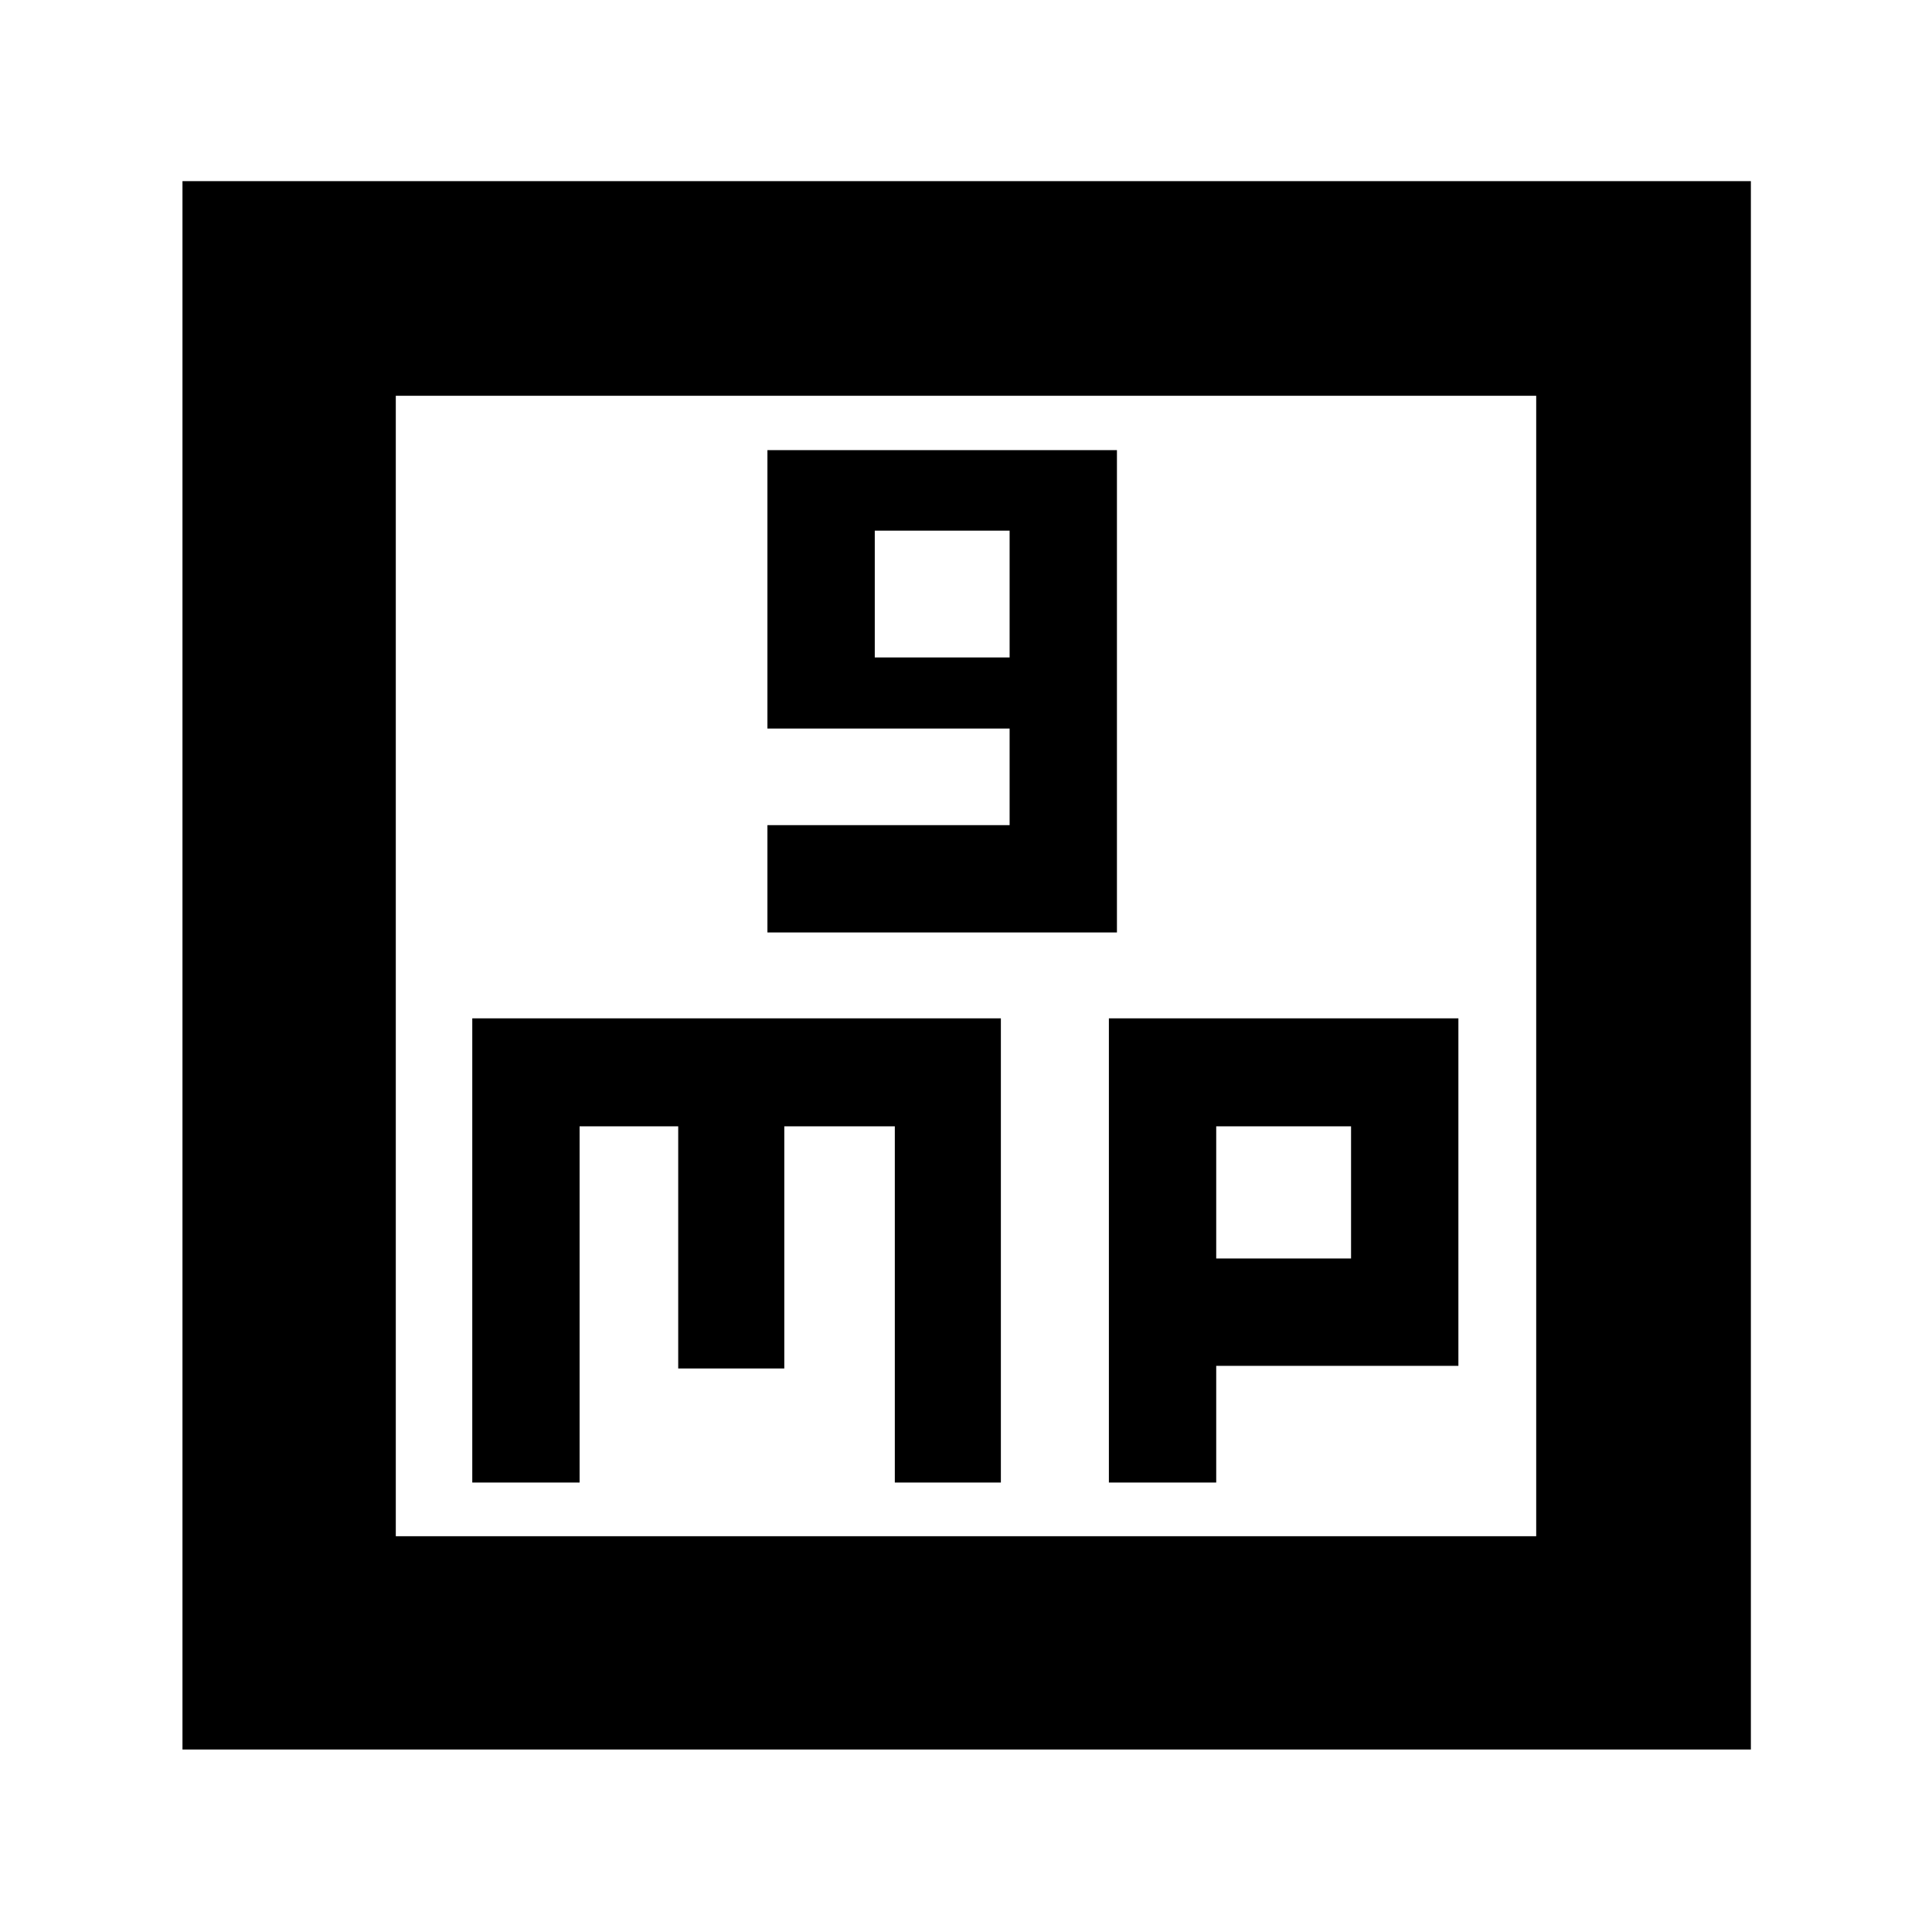<svg xmlns="http://www.w3.org/2000/svg" height="40" viewBox="0 -960 960 960" width="40"><path d="M381.33-496.67H555v-239.66H381.33V-598h120.34v48H381.33v53.33Zm53.34-136.66v-63h67v63h-67Zm-200 410H288v-177h49V-280h52.71v-120.33h54.92v177h52.7V-454H234.67v230.67Zm316.33 0h53.33v-58h120.34V-454H551v230.67Zm53.33-111.34v-65.66h67v65.66h-67Zm-513.66 244V-870H870v779.33H90.67Zm106-106h566.66v-566.66H196.67v566.66Zm0 0v-566.66 566.66Z"/></svg>